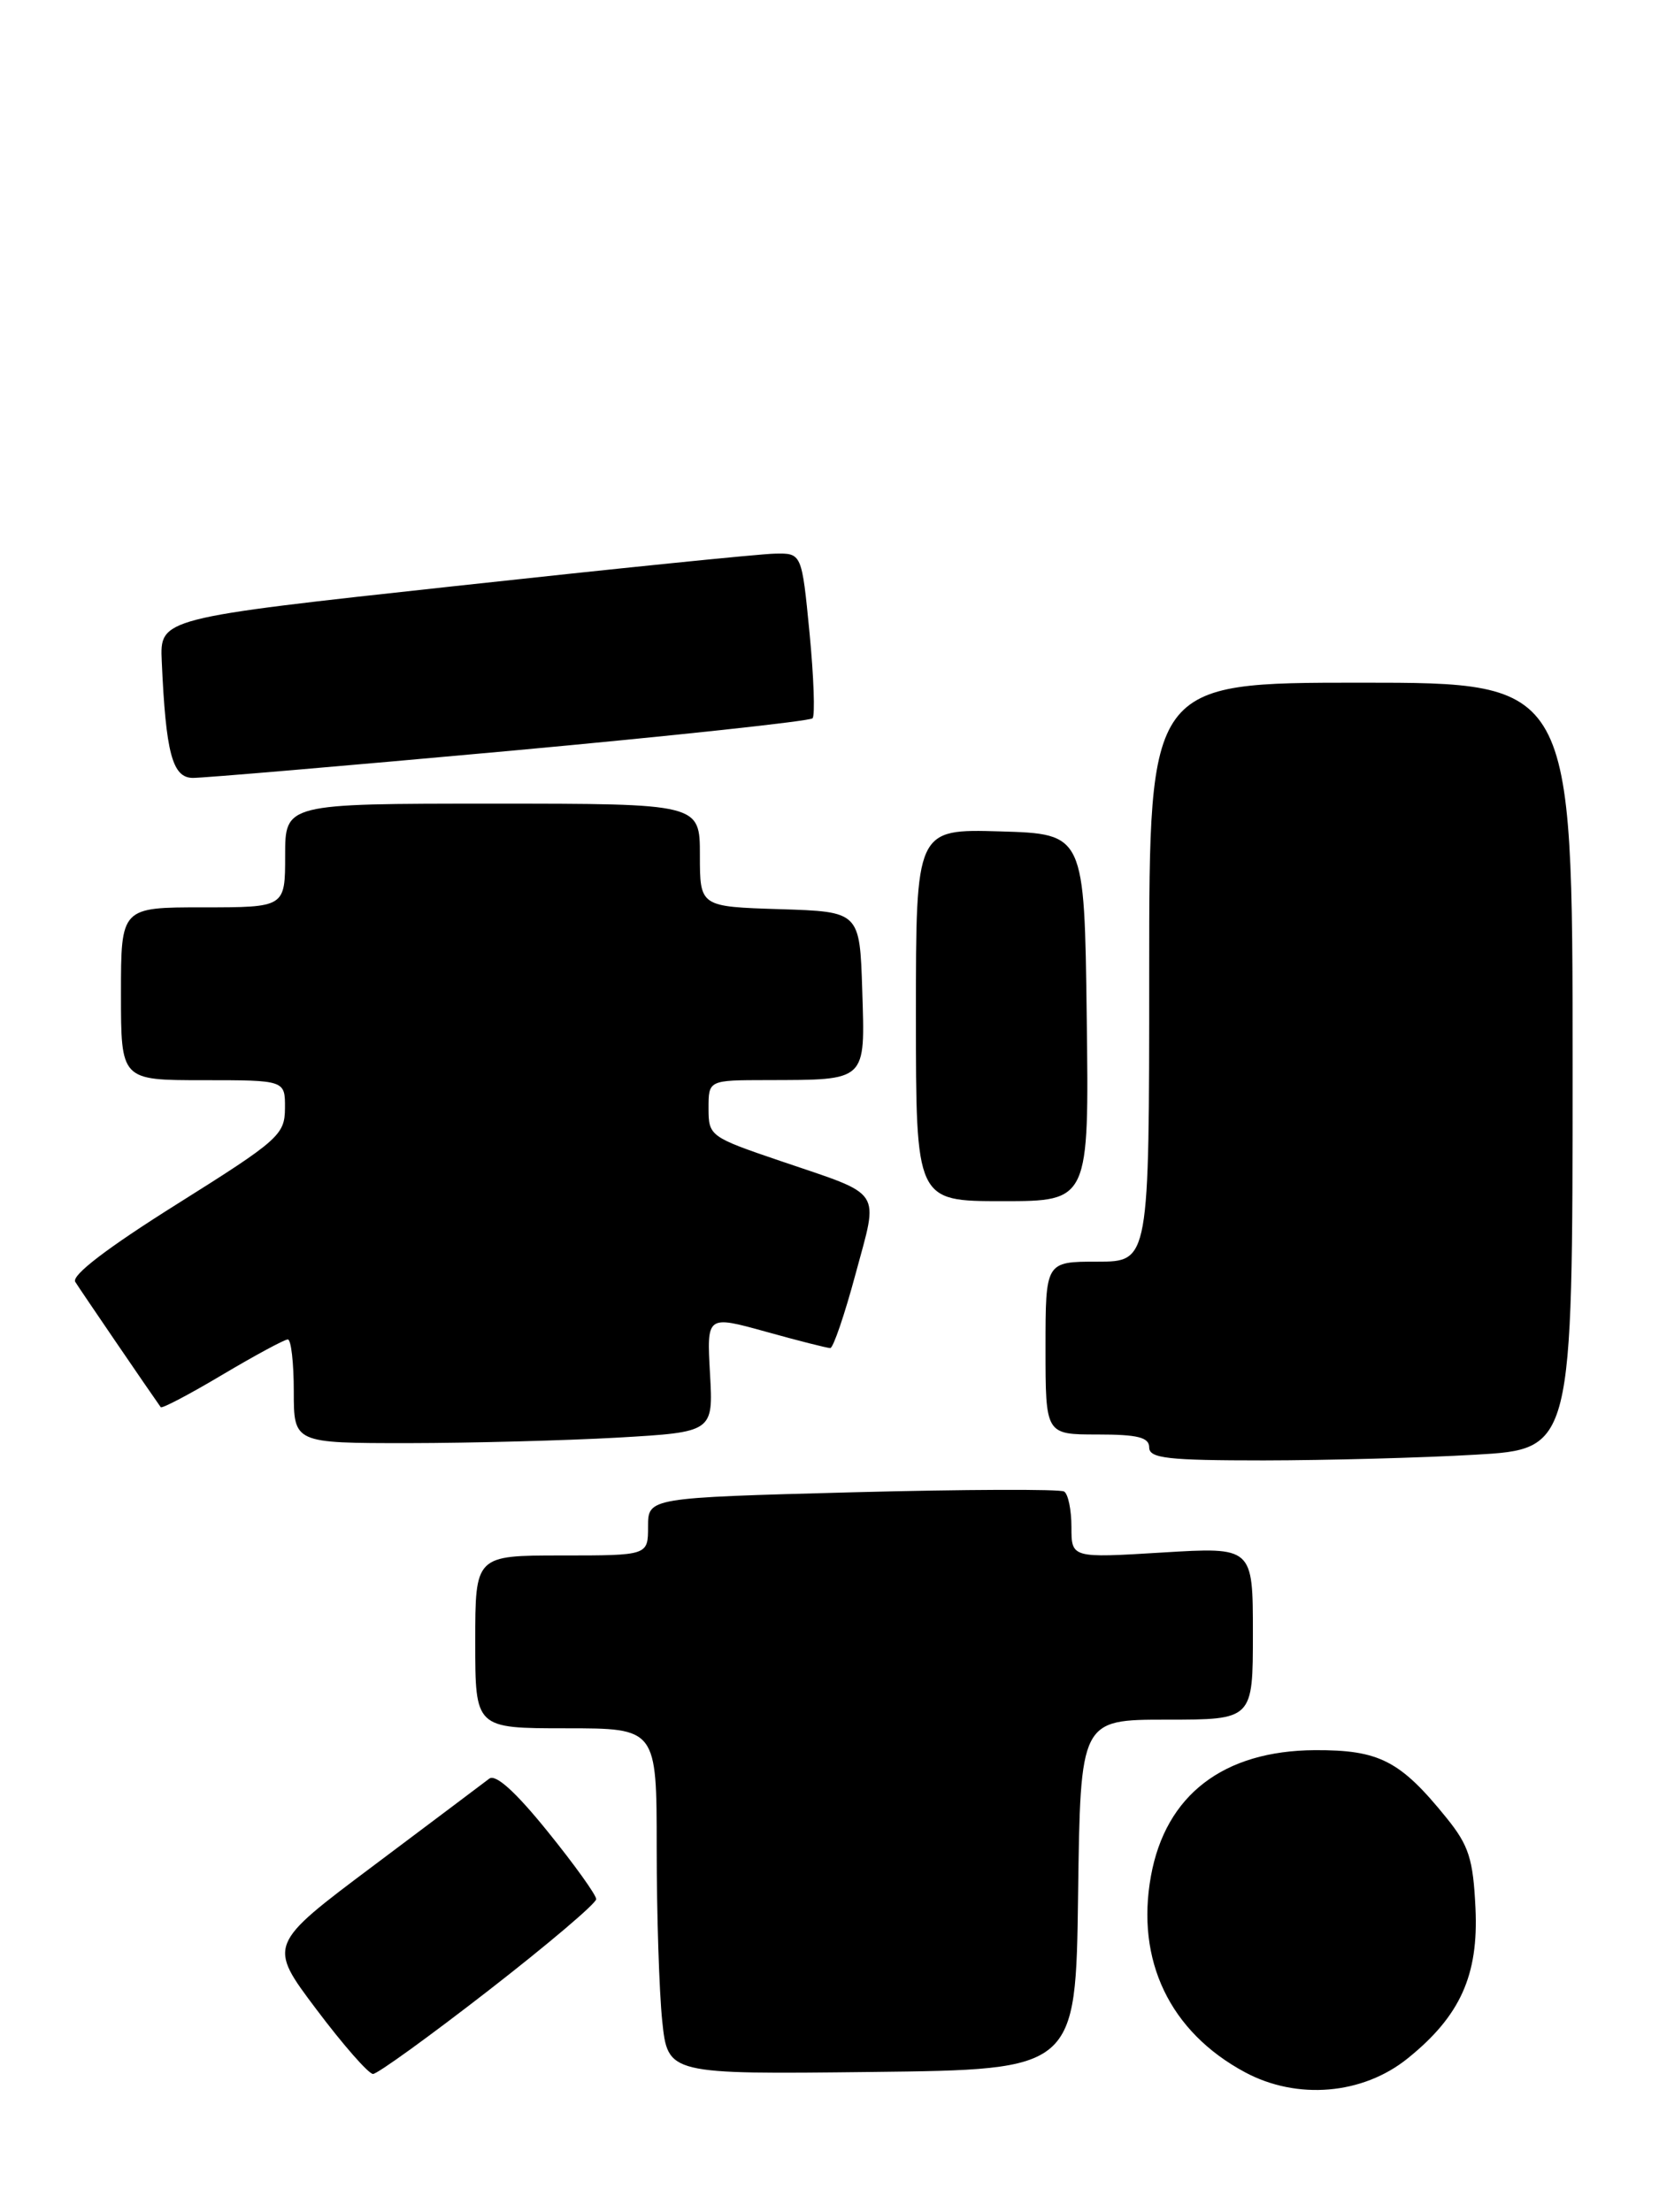<?xml version="1.0" encoding="UTF-8" standalone="no"?>
<!DOCTYPE svg PUBLIC "-//W3C//DTD SVG 1.1//EN" "http://www.w3.org/Graphics/SVG/1.1/DTD/svg11.dtd" >
<svg xmlns="http://www.w3.org/2000/svg" xmlns:xlink="http://www.w3.org/1999/xlink" version="1.1" viewBox="0 0 192 256">
 <g >
 <path fill="currentColor"
d=" M 162.90 238.21 C 169.00 233.30 171.13 228.58 170.76 220.81 C 170.49 215.11 169.99 213.56 167.41 210.37 C 162.05 203.74 159.63 202.50 152.18 202.53 C 141.58 202.59 134.90 207.72 133.20 217.10 C 131.43 226.86 135.39 235.13 144.08 239.80 C 150.11 243.04 157.70 242.40 162.90 238.21 Z  M 56.55 230.33 C 63.40 225.01 69.00 220.26 69.00 219.77 C 69.00 219.29 66.47 215.76 63.37 211.93 C 59.67 207.35 57.36 205.26 56.62 205.83 C 56.01 206.30 49.99 210.82 43.25 215.88 C 31.00 225.06 31.00 225.06 36.62 232.53 C 39.71 236.64 42.66 240.00 43.17 240.00 C 43.68 240.00 49.70 235.65 56.55 230.33 Z  M 124.77 219.25 C 125.04 199.00 125.04 199.00 135.02 199.00 C 145.00 199.00 145.00 199.00 145.00 189.01 C 145.00 179.02 145.00 179.02 134.50 179.66 C 124.00 180.30 124.00 180.30 124.00 176.71 C 124.00 174.73 123.62 172.88 123.15 172.60 C 122.69 172.31 111.66 172.35 98.65 172.69 C 75.00 173.32 75.00 173.32 75.00 176.66 C 75.00 180.00 75.00 180.00 65.00 180.00 C 55.00 180.00 55.00 180.00 55.00 190.00 C 55.00 200.00 55.00 200.00 65.50 200.00 C 76.00 200.00 76.00 200.00 76.00 213.85 C 76.00 221.47 76.29 230.48 76.64 233.87 C 77.29 240.04 77.29 240.04 100.89 239.77 C 124.50 239.50 124.50 239.50 124.77 219.25 Z  M 170.75 168.34 C 182.00 167.69 182.00 167.69 182.00 123.35 C 182.00 79.00 182.00 79.00 157.50 79.00 C 133.00 79.00 133.00 79.00 133.00 112.50 C 133.00 146.00 133.00 146.00 127.00 146.00 C 121.00 146.00 121.00 146.00 121.00 156.00 C 121.00 166.00 121.00 166.00 127.00 166.00 C 131.67 166.00 133.00 166.33 133.00 167.50 C 133.00 168.76 135.14 169.00 146.25 169.00 C 153.54 168.99 164.56 168.70 170.75 168.34 Z  M 71.52 166.36 C 82.55 165.72 82.55 165.72 82.17 158.96 C 81.79 152.21 81.79 152.21 88.62 154.10 C 92.38 155.15 95.74 156.00 96.09 156.00 C 96.43 156.00 97.75 152.14 99.02 147.41 C 101.70 137.45 102.35 138.44 90.35 134.36 C 82.17 131.58 82.00 131.46 82.00 128.26 C 82.00 125.00 82.00 125.00 88.75 124.99 C 100.40 124.96 100.12 125.23 99.79 114.62 C 99.50 105.50 99.50 105.50 90.25 105.21 C 81.00 104.92 81.00 104.92 81.00 98.96 C 81.00 93.00 81.00 93.00 57.00 93.00 C 33.00 93.00 33.00 93.00 33.00 99.00 C 33.00 105.00 33.00 105.00 23.50 105.00 C 14.00 105.00 14.00 105.00 14.00 115.00 C 14.00 125.00 14.00 125.00 23.50 125.00 C 33.00 125.00 33.00 125.00 32.98 128.25 C 32.96 131.32 32.27 131.94 20.48 139.34 C 12.42 144.40 8.24 147.59 8.71 148.34 C 9.26 149.23 17.32 161.04 18.60 162.84 C 18.74 163.03 21.95 161.34 25.73 159.09 C 29.52 156.84 32.93 155.00 33.31 155.00 C 33.69 155.00 34.00 157.70 34.00 161.00 C 34.00 167.00 34.00 167.00 47.25 167.00 C 54.54 166.99 65.46 166.70 71.52 166.36 Z  M 125.77 117.75 C 125.50 96.50 125.50 96.50 115.75 96.21 C 106.00 95.93 106.00 95.93 106.00 117.46 C 106.00 139.00 106.00 139.00 116.02 139.00 C 126.04 139.00 126.04 139.00 125.77 117.75 Z  M 59.00 86.89 C 77.97 85.15 93.74 83.45 94.04 83.12 C 94.34 82.78 94.18 78.34 93.69 73.25 C 92.79 64.00 92.79 64.00 89.65 64.07 C 87.92 64.10 71.20 65.80 52.50 67.84 C 18.50 71.54 18.50 71.54 18.72 76.52 C 19.19 87.16 19.95 90.00 22.31 90.02 C 23.52 90.03 40.02 88.62 59.00 86.89 Z "/>
</g>
</svg>